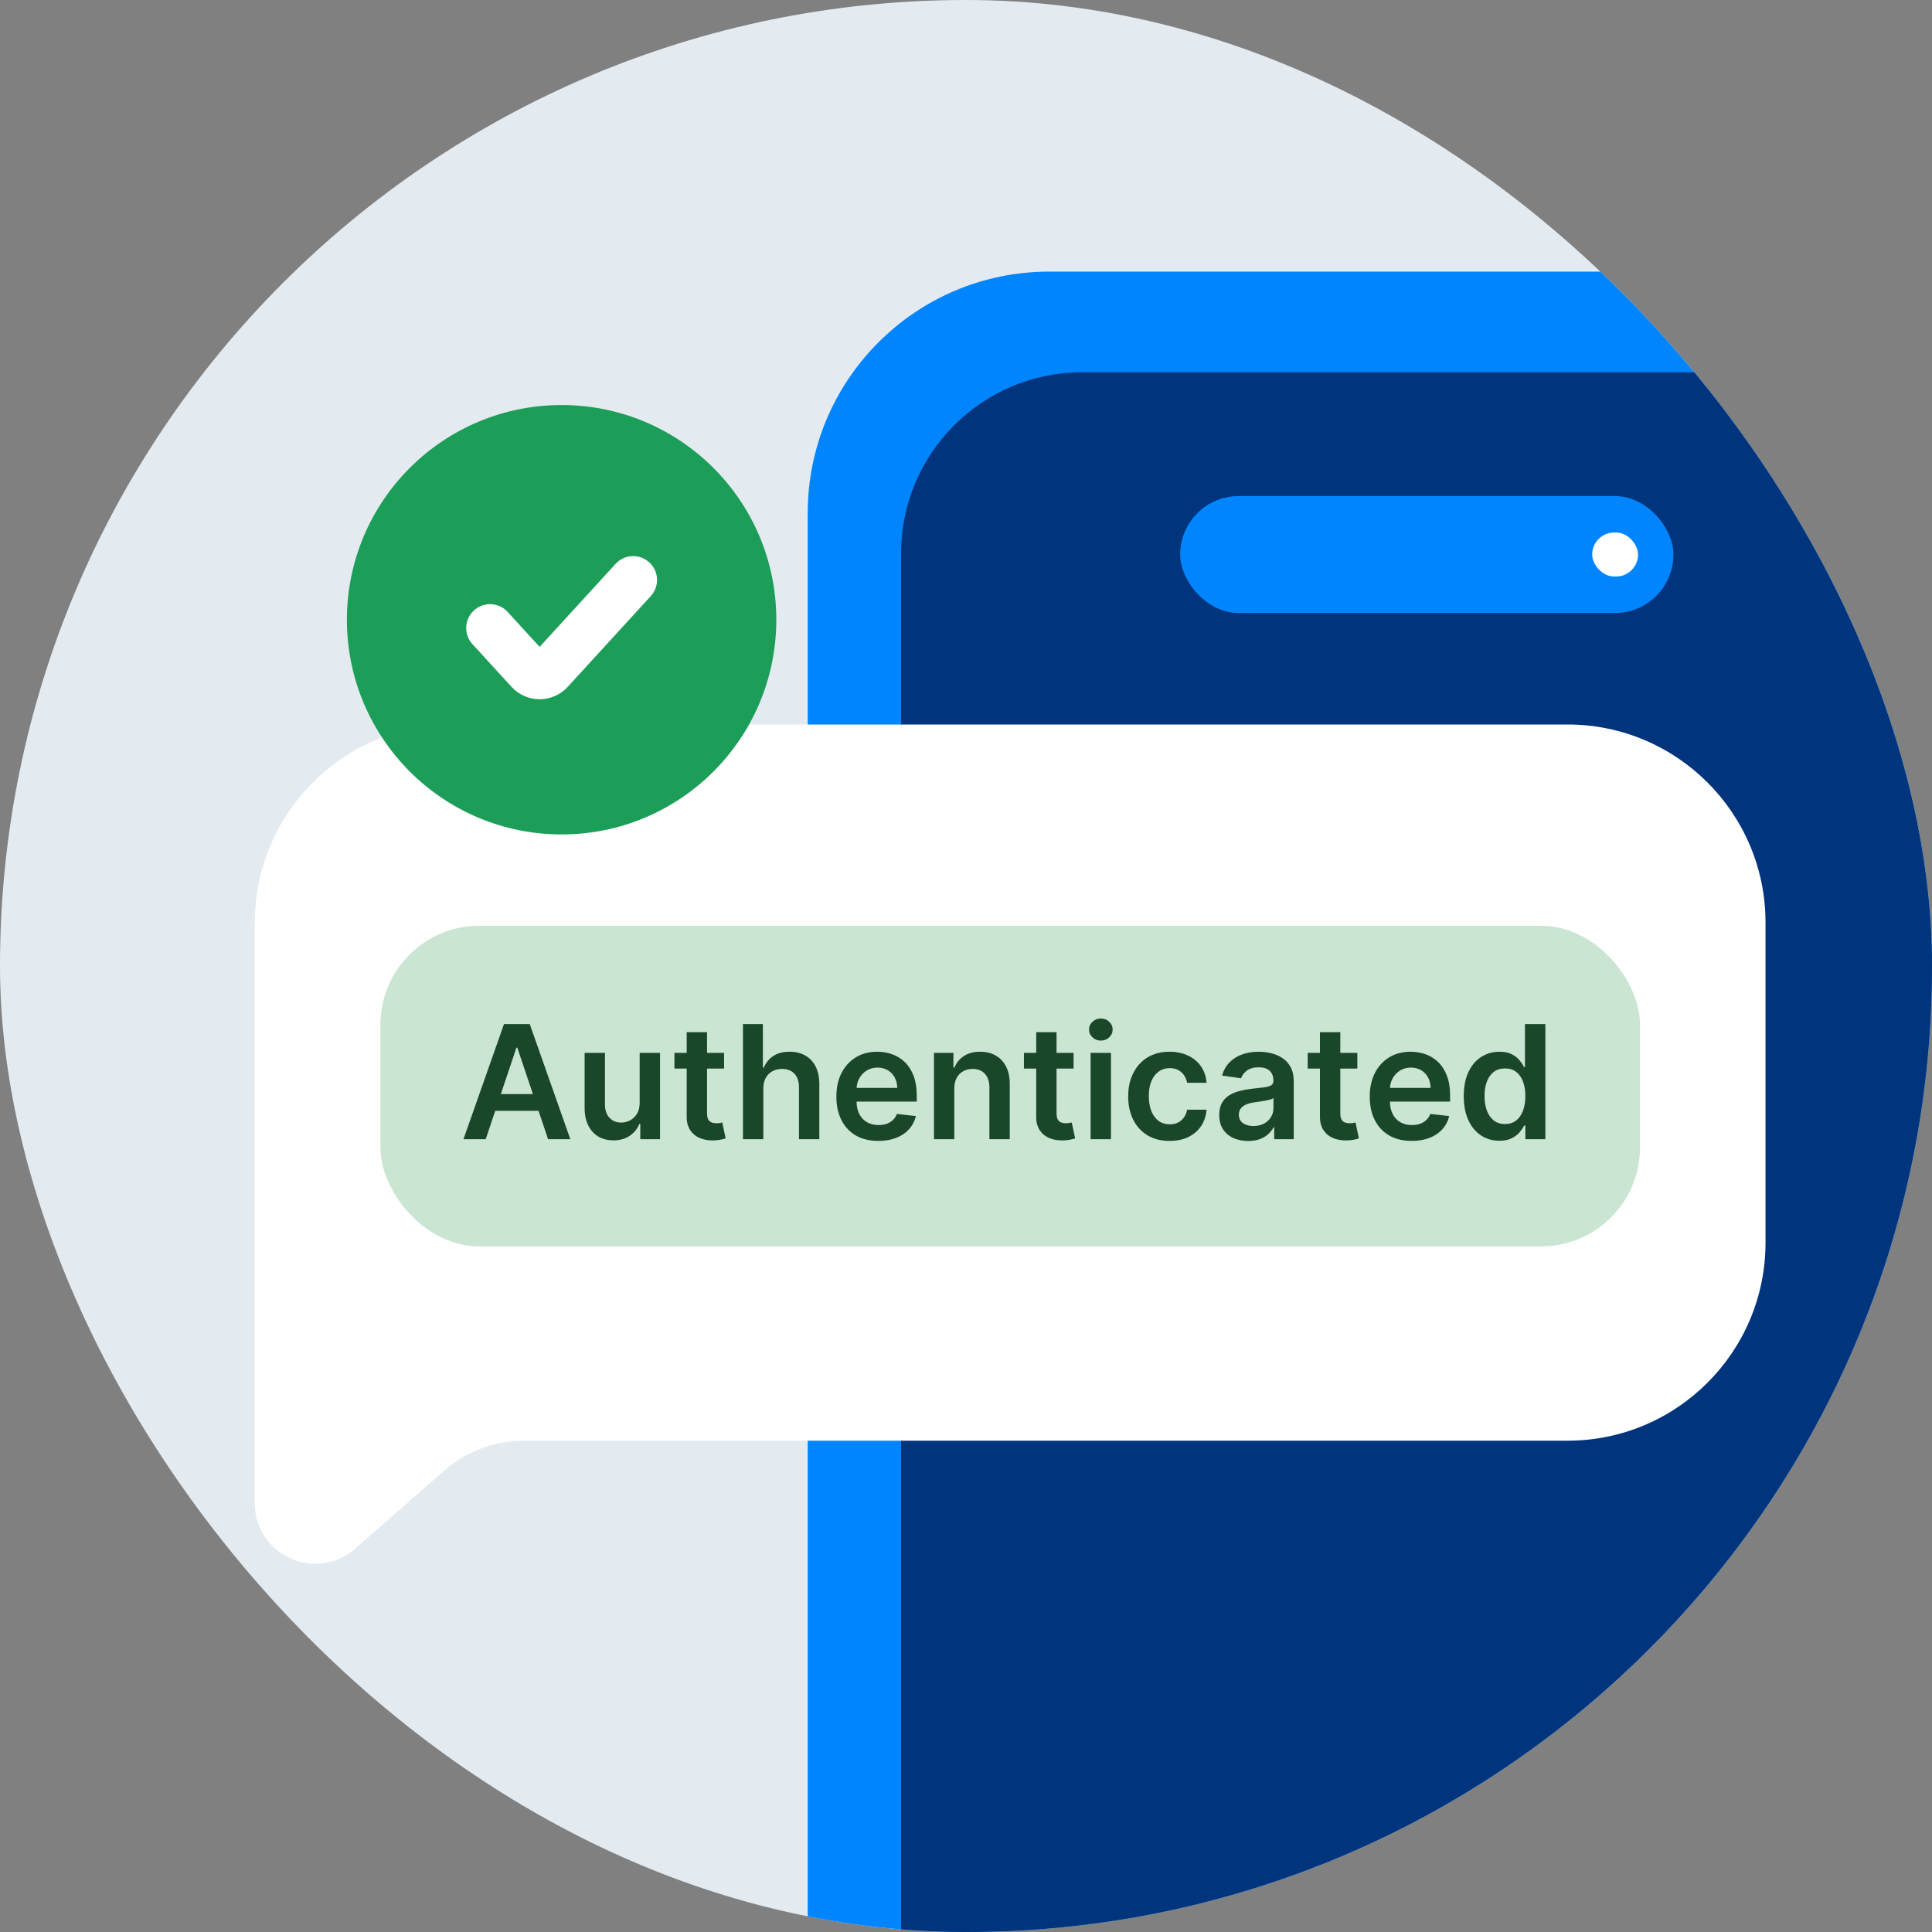 <svg width="200" height="200" viewBox="0 0 200 200" fill="none" xmlns="http://www.w3.org/2000/svg">
<rect x="0" y="0" width="200" height="200" fill="#808080" stroke="none"/>
<g clip-path="url(#clip0_12786_11537)">
<rect width="200" height="200" rx="100" fill="#E4EBF0"/>
<path d="M83.614 53.117C83.614 39.31 94.807 28.117 108.614 28.117H186.783C200.59 28.117 211.783 39.31 211.783 53.117V235.012C211.783 248.819 200.59 260.012 186.783 260.012H108.614C94.807 260.012 83.614 248.819 83.614 235.012V53.117Z" fill="#0085FF"/>
<path d="M93.278 57.285C93.278 46.93 101.673 38.535 112.028 38.535H183.373C193.729 38.535 202.123 46.93 202.123 57.285V224.212C202.123 231.115 196.527 236.712 189.623 236.712H105.778C98.875 236.712 93.278 231.115 93.278 224.212V57.285Z" fill="#00347C"/>
<rect x="122.172" y="51.352" width="51.06" height="12.107" rx="6.054" fill="#0085FF"/>
<rect x="164.823" y="55.129" width="4.747" height="4.552" rx="2.276" fill="white"/>
<path d="M26.382 95.5C26.382 84.178 35.56 75 46.882 75H162.266C173.587 75 182.766 84.178 182.766 95.5V128.64C182.766 139.962 173.587 149.14 162.266 149.14H54.239C51.214 149.14 48.292 150.236 46.014 152.226L36.744 160.326C32.702 163.857 26.382 160.987 26.382 155.619V95.5Z" fill="white"/>
<rect x="39.378" y="95.834" width="130.393" height="33.196" rx="10.245" fill="#CAE6D3"/>
<path d="M50.281 117.933H47.976L52.173 106.011H54.839L59.042 117.933H56.737L53.553 108.456H53.459L50.281 117.933ZM50.357 113.258H56.644V114.993H50.357V113.258ZM66.218 114.172V108.991H68.326V117.933H66.282V116.343H66.189C65.987 116.844 65.656 117.253 65.194 117.572C64.736 117.89 64.171 118.049 63.5 118.049C62.914 118.049 62.396 117.919 61.946 117.659C61.499 117.395 61.15 117.013 60.898 116.512C60.645 116.008 60.519 115.398 60.519 114.684V108.991H62.627V114.358C62.627 114.925 62.782 115.375 63.092 115.709C63.403 116.043 63.81 116.21 64.315 116.21C64.625 116.21 64.926 116.134 65.217 115.982C65.508 115.831 65.747 115.606 65.933 115.307C66.123 115.005 66.218 114.626 66.218 114.172ZM74.957 108.991V110.621H69.817V108.991H74.957ZM71.086 106.849H73.194V115.243C73.194 115.526 73.236 115.744 73.322 115.895C73.411 116.043 73.528 116.144 73.671 116.198C73.815 116.252 73.974 116.279 74.148 116.279C74.28 116.279 74.401 116.27 74.509 116.25C74.622 116.231 74.707 116.213 74.765 116.198L75.121 117.845C75.008 117.884 74.847 117.927 74.637 117.973C74.432 118.02 74.179 118.047 73.881 118.055C73.353 118.07 72.877 117.991 72.454 117.816C72.031 117.638 71.696 117.362 71.447 116.99C71.203 116.617 71.082 116.151 71.086 115.592V106.849ZM79.019 112.693V117.933H76.912V106.011H78.973V110.51H79.078C79.287 110.006 79.611 109.608 80.05 109.317C80.492 109.022 81.055 108.875 81.738 108.875C82.359 108.875 82.9 109.005 83.362 109.265C83.824 109.525 84.181 109.905 84.433 110.406C84.689 110.906 84.817 111.518 84.817 112.239V117.933H82.71V112.565C82.71 111.964 82.555 111.496 82.244 111.162C81.938 110.825 81.507 110.656 80.952 110.656C80.579 110.656 80.246 110.738 79.951 110.901C79.66 111.06 79.431 111.291 79.264 111.593C79.101 111.896 79.019 112.263 79.019 112.693ZM90.924 118.107C90.027 118.107 89.253 117.921 88.601 117.548C87.953 117.172 87.454 116.64 87.105 115.953C86.756 115.263 86.581 114.45 86.581 113.514C86.581 112.594 86.756 111.787 87.105 111.093C87.458 110.394 87.951 109.851 88.584 109.463C89.216 109.071 89.96 108.875 90.813 108.875C91.364 108.875 91.884 108.964 92.373 109.142C92.866 109.317 93.301 109.589 93.677 109.957C94.058 110.326 94.356 110.796 94.574 111.366C94.791 111.933 94.9 112.608 94.9 113.392V114.038H87.571V112.618H92.88C92.876 112.214 92.789 111.855 92.618 111.541C92.447 111.223 92.208 110.972 91.902 110.79C91.599 110.607 91.246 110.516 90.842 110.516C90.412 110.516 90.033 110.621 89.707 110.831C89.381 111.036 89.127 111.308 88.945 111.646C88.766 111.979 88.675 112.346 88.671 112.746V113.986C88.671 114.506 88.766 114.952 88.956 115.325C89.146 115.693 89.412 115.977 89.754 116.175C90.095 116.369 90.495 116.466 90.953 116.466C91.26 116.466 91.537 116.423 91.785 116.338C92.034 116.248 92.249 116.118 92.432 115.948C92.614 115.777 92.752 115.565 92.845 115.313L94.812 115.534C94.688 116.054 94.452 116.508 94.102 116.896C93.757 117.281 93.314 117.579 92.775 117.793C92.236 118.002 91.619 118.107 90.924 118.107ZM98.79 112.693V117.933H96.683V108.991H98.697V110.51H98.802C99.007 110.01 99.335 109.612 99.785 109.317C100.239 109.022 100.8 108.875 101.468 108.875C102.085 108.875 102.622 109.007 103.08 109.271C103.542 109.534 103.899 109.917 104.151 110.417C104.407 110.918 104.534 111.525 104.53 112.239V117.933H102.422V112.565C102.422 111.968 102.267 111.5 101.957 111.162C101.65 110.825 101.225 110.656 100.682 110.656C100.313 110.656 99.985 110.738 99.698 110.901C99.415 111.06 99.192 111.291 99.029 111.593C98.869 111.896 98.79 112.263 98.79 112.693ZM111.137 108.991V110.621H105.997V108.991H111.137ZM107.266 106.849H109.373V115.243C109.373 115.526 109.416 115.744 109.501 115.895C109.59 116.043 109.707 116.144 109.85 116.198C109.994 116.252 110.153 116.279 110.328 116.279C110.46 116.279 110.58 116.27 110.689 116.25C110.801 116.231 110.887 116.213 110.945 116.198L111.3 117.845C111.187 117.884 111.026 117.927 110.817 117.973C110.611 118.02 110.359 118.047 110.06 118.055C109.532 118.07 109.057 117.991 108.634 117.816C108.211 117.638 107.875 117.362 107.627 116.99C107.382 116.617 107.262 116.151 107.266 115.592V106.849ZM112.899 117.933V108.991H115.007V117.933H112.899ZM113.959 107.722C113.625 107.722 113.338 107.611 113.097 107.39C112.857 107.165 112.736 106.895 112.736 106.581C112.736 106.263 112.857 105.993 113.097 105.772C113.338 105.547 113.625 105.434 113.959 105.434C114.296 105.434 114.584 105.547 114.82 105.772C115.061 105.993 115.181 106.263 115.181 106.581C115.181 106.895 115.061 107.165 114.82 107.39C114.584 107.611 114.296 107.722 113.959 107.722ZM121.074 118.107C120.181 118.107 119.415 117.911 118.774 117.519C118.138 117.127 117.647 116.586 117.302 115.895C116.96 115.2 116.789 114.401 116.789 113.497C116.789 112.589 116.964 111.787 117.313 111.093C117.662 110.394 118.155 109.851 118.792 109.463C119.432 109.071 120.189 108.875 121.062 108.875C121.788 108.875 122.43 109.009 122.989 109.276C123.552 109.54 124 109.915 124.334 110.4C124.667 110.881 124.858 111.444 124.904 112.088H122.89C122.809 111.657 122.614 111.298 122.308 111.011C122.005 110.72 121.6 110.575 121.091 110.575C120.66 110.575 120.282 110.691 119.956 110.924C119.63 111.153 119.376 111.483 119.193 111.913C119.015 112.344 118.926 112.86 118.926 113.462C118.926 114.071 119.015 114.595 119.193 115.034C119.372 115.468 119.622 115.804 119.944 116.041C120.27 116.274 120.653 116.39 121.091 116.39C121.402 116.39 121.679 116.332 121.924 116.215C122.172 116.095 122.38 115.922 122.547 115.697C122.713 115.472 122.828 115.199 122.89 114.876H124.904C124.854 115.509 124.667 116.07 124.345 116.559C124.023 117.044 123.585 117.424 123.03 117.7C122.475 117.971 121.823 118.107 121.074 118.107ZM129.208 118.113C128.641 118.113 128.131 118.012 127.677 117.81C127.226 117.605 126.869 117.302 126.605 116.902C126.345 116.503 126.215 116.01 126.215 115.424C126.215 114.919 126.309 114.502 126.495 114.172C126.681 113.842 126.935 113.578 127.257 113.38C127.58 113.182 127.942 113.033 128.346 112.932C128.754 112.827 129.175 112.752 129.609 112.705C130.133 112.651 130.558 112.602 130.884 112.56C131.21 112.513 131.447 112.443 131.594 112.35C131.746 112.253 131.821 112.104 131.821 111.902V111.867C131.821 111.428 131.691 111.089 131.431 110.848C131.171 110.607 130.797 110.487 130.308 110.487C129.792 110.487 129.382 110.6 129.079 110.825C128.781 111.05 128.579 111.316 128.474 111.622L126.506 111.343C126.662 110.8 126.918 110.346 127.275 109.981C127.632 109.612 128.069 109.337 128.585 109.154C129.101 108.968 129.671 108.875 130.296 108.875C130.727 108.875 131.156 108.925 131.583 109.026C132.01 109.127 132.4 109.294 132.753 109.527C133.106 109.756 133.389 110.068 133.603 110.464C133.82 110.86 133.929 111.355 133.929 111.948V117.933H131.903V116.704H131.833C131.705 116.953 131.524 117.186 131.292 117.403C131.063 117.616 130.773 117.789 130.424 117.921C130.079 118.049 129.673 118.113 129.208 118.113ZM129.755 116.565C130.178 116.565 130.545 116.481 130.855 116.314C131.165 116.144 131.404 115.918 131.571 115.639C131.742 115.36 131.827 115.055 131.827 114.725V113.671C131.761 113.726 131.649 113.776 131.49 113.823C131.334 113.869 131.16 113.91 130.966 113.945C130.772 113.98 130.579 114.011 130.389 114.038C130.199 114.065 130.034 114.089 129.894 114.108C129.58 114.151 129.299 114.221 129.05 114.318C128.802 114.415 128.606 114.55 128.462 114.725C128.319 114.896 128.247 115.117 128.247 115.389C128.247 115.777 128.389 116.07 128.672 116.268C128.955 116.466 129.316 116.565 129.755 116.565ZM140.512 108.991V110.621H135.372V108.991H140.512ZM136.641 106.849H138.749V115.243C138.749 115.526 138.791 115.744 138.877 115.895C138.966 116.043 139.082 116.144 139.226 116.198C139.37 116.252 139.529 116.279 139.703 116.279C139.835 116.279 139.956 116.27 140.064 116.25C140.177 116.231 140.262 116.213 140.32 116.198L140.675 117.845C140.563 117.884 140.402 117.927 140.192 117.973C139.987 118.02 139.734 118.047 139.436 118.055C138.908 118.07 138.432 117.991 138.009 117.816C137.586 117.638 137.251 117.362 137.002 116.99C136.758 116.617 136.637 116.151 136.641 115.592V106.849ZM146.137 118.107C145.241 118.107 144.467 117.921 143.815 117.548C143.167 117.172 142.668 116.64 142.319 115.953C141.969 115.263 141.795 114.45 141.795 113.514C141.795 112.594 141.969 111.787 142.319 111.093C142.672 110.394 143.165 109.851 143.797 109.463C144.43 109.071 145.173 108.875 146.027 108.875C146.578 108.875 147.098 108.964 147.587 109.142C148.08 109.317 148.514 109.589 148.891 109.957C149.271 110.326 149.57 110.796 149.787 111.366C150.005 111.933 150.113 112.608 150.113 113.392V114.038H142.784V112.618H148.093C148.089 112.214 148.002 111.855 147.831 111.541C147.661 111.223 147.422 110.972 147.115 110.79C146.813 110.607 146.459 110.516 146.056 110.516C145.625 110.516 145.247 110.621 144.921 110.831C144.595 111.036 144.34 111.308 144.158 111.646C143.98 111.979 143.888 112.346 143.884 112.746V113.986C143.884 114.506 143.98 114.952 144.17 115.325C144.36 115.693 144.626 115.977 144.967 116.175C145.309 116.369 145.708 116.466 146.166 116.466C146.473 116.466 146.75 116.423 146.999 116.338C147.247 116.248 147.463 116.118 147.645 115.948C147.827 115.777 147.965 115.565 148.058 115.313L150.026 115.534C149.902 116.054 149.665 116.508 149.316 116.896C148.97 117.281 148.528 117.579 147.988 117.793C147.449 118.002 146.832 118.107 146.137 118.107ZM155.214 118.09C154.512 118.09 153.883 117.909 153.328 117.548C152.773 117.187 152.335 116.664 152.012 115.977C151.69 115.29 151.529 114.455 151.529 113.474C151.529 112.48 151.692 111.642 152.018 110.959C152.348 110.272 152.793 109.754 153.351 109.404C153.91 109.051 154.533 108.875 155.22 108.875C155.744 108.875 156.175 108.964 156.512 109.142C156.85 109.317 157.118 109.529 157.316 109.777C157.514 110.021 157.667 110.252 157.776 110.47H157.863V106.011H159.976V117.933H157.904V116.524H157.776C157.667 116.741 157.51 116.972 157.304 117.217C157.098 117.457 156.827 117.663 156.489 117.834C156.151 118.004 155.726 118.09 155.214 118.09ZM155.802 116.361C156.248 116.361 156.629 116.241 156.943 116C157.257 115.755 157.496 115.416 157.659 114.981C157.822 114.547 157.904 114.04 157.904 113.462C157.904 112.884 157.822 112.381 157.659 111.954C157.5 111.527 157.263 111.195 156.949 110.959C156.638 110.722 156.256 110.604 155.802 110.604C155.333 110.604 154.941 110.726 154.626 110.97C154.312 111.215 154.075 111.552 153.916 111.983C153.757 112.414 153.677 112.907 153.677 113.462C153.677 114.021 153.757 114.519 153.916 114.958C154.079 115.393 154.318 115.736 154.632 115.988C154.95 116.237 155.34 116.361 155.802 116.361Z" fill="#1A4729"/>
<path d="M58.138 86.381C70.413 86.381 80.364 76.43 80.364 64.155C80.364 51.88 70.413 41.929 58.138 41.929C45.862 41.929 35.911 51.88 35.911 64.155C35.911 76.43 45.862 86.381 58.138 86.381Z" fill="#1C9E59"/>
<path fill-rule="evenodd" clip-rule="evenodd" d="M67.214 58.217C68.22 59.138 68.29 60.7 67.369 61.706L58.787 71.085C57.199 72.821 54.526 72.821 52.937 71.085L48.907 66.681C47.987 65.674 48.056 64.112 49.062 63.192C50.069 62.271 51.631 62.34 52.551 63.346L55.862 66.965L63.725 58.372C64.646 57.366 66.208 57.296 67.214 58.217Z" fill="white"/>
</g>
<defs>
<clipPath id="clip0_12786_11537">
<rect width="200" height="200" rx="100" fill="white"/>
</clipPath>
</defs>
</svg>
